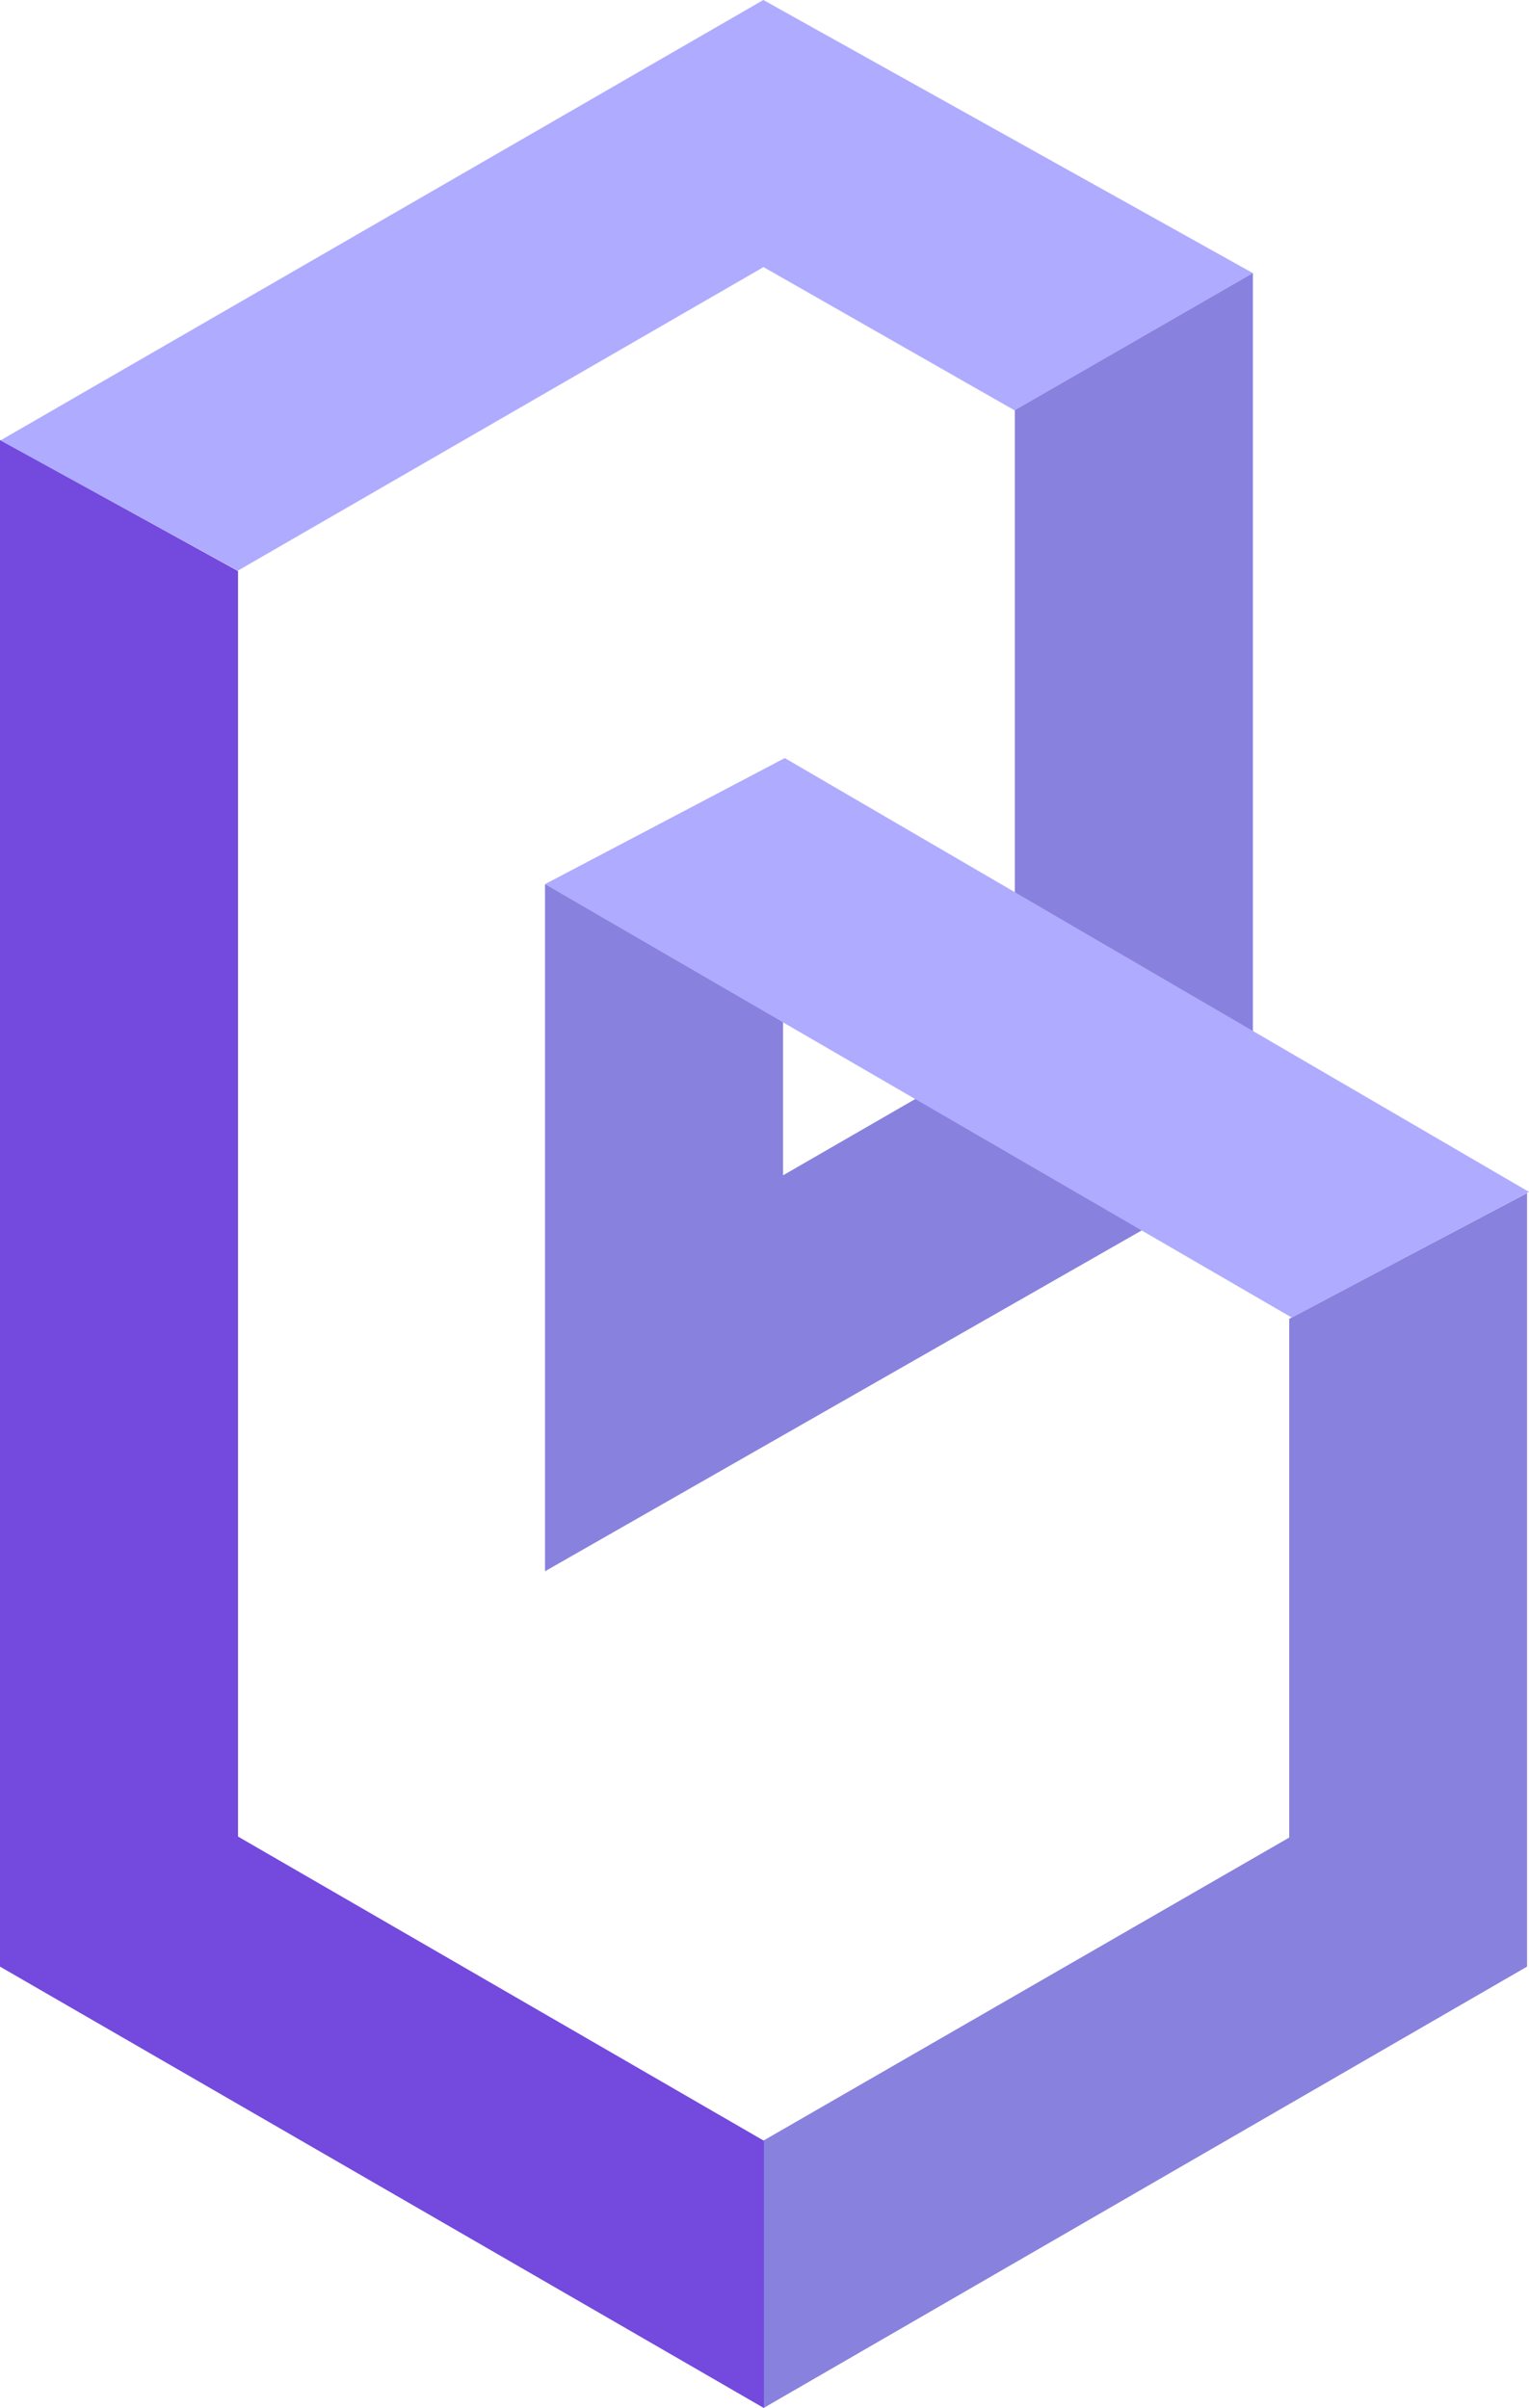 <svg viewBox="0 0 78.3 123.34" xmlns="http://www.w3.org/2000/svg"><path d="m66.02 67.55v26.57l-26.92 15.52v13.7l39.1-22.61v-39.62z" fill="#8881de"/><path d="m51.97 21v32.35l-11.87 6.85v-21.31l-12.19 6.41v35.18l36.25-20.71v-45.79z" fill="#8881de"/><path d="m27.91 45.29 38.25 22.2 12.14-6.44-38.11-22.22z" fill="#afabff"/><path d="m12.19 94.07v-64.82l-12.19-6.72v78.2l39.12 22.61v-13.69z" fill="#7349de"/><path d="m39.09 0-39.07 22.56 12.16 6.67 26.92-15.55 12.86 7.34 12.2-7.03z" fill="#afabff"/></svg>